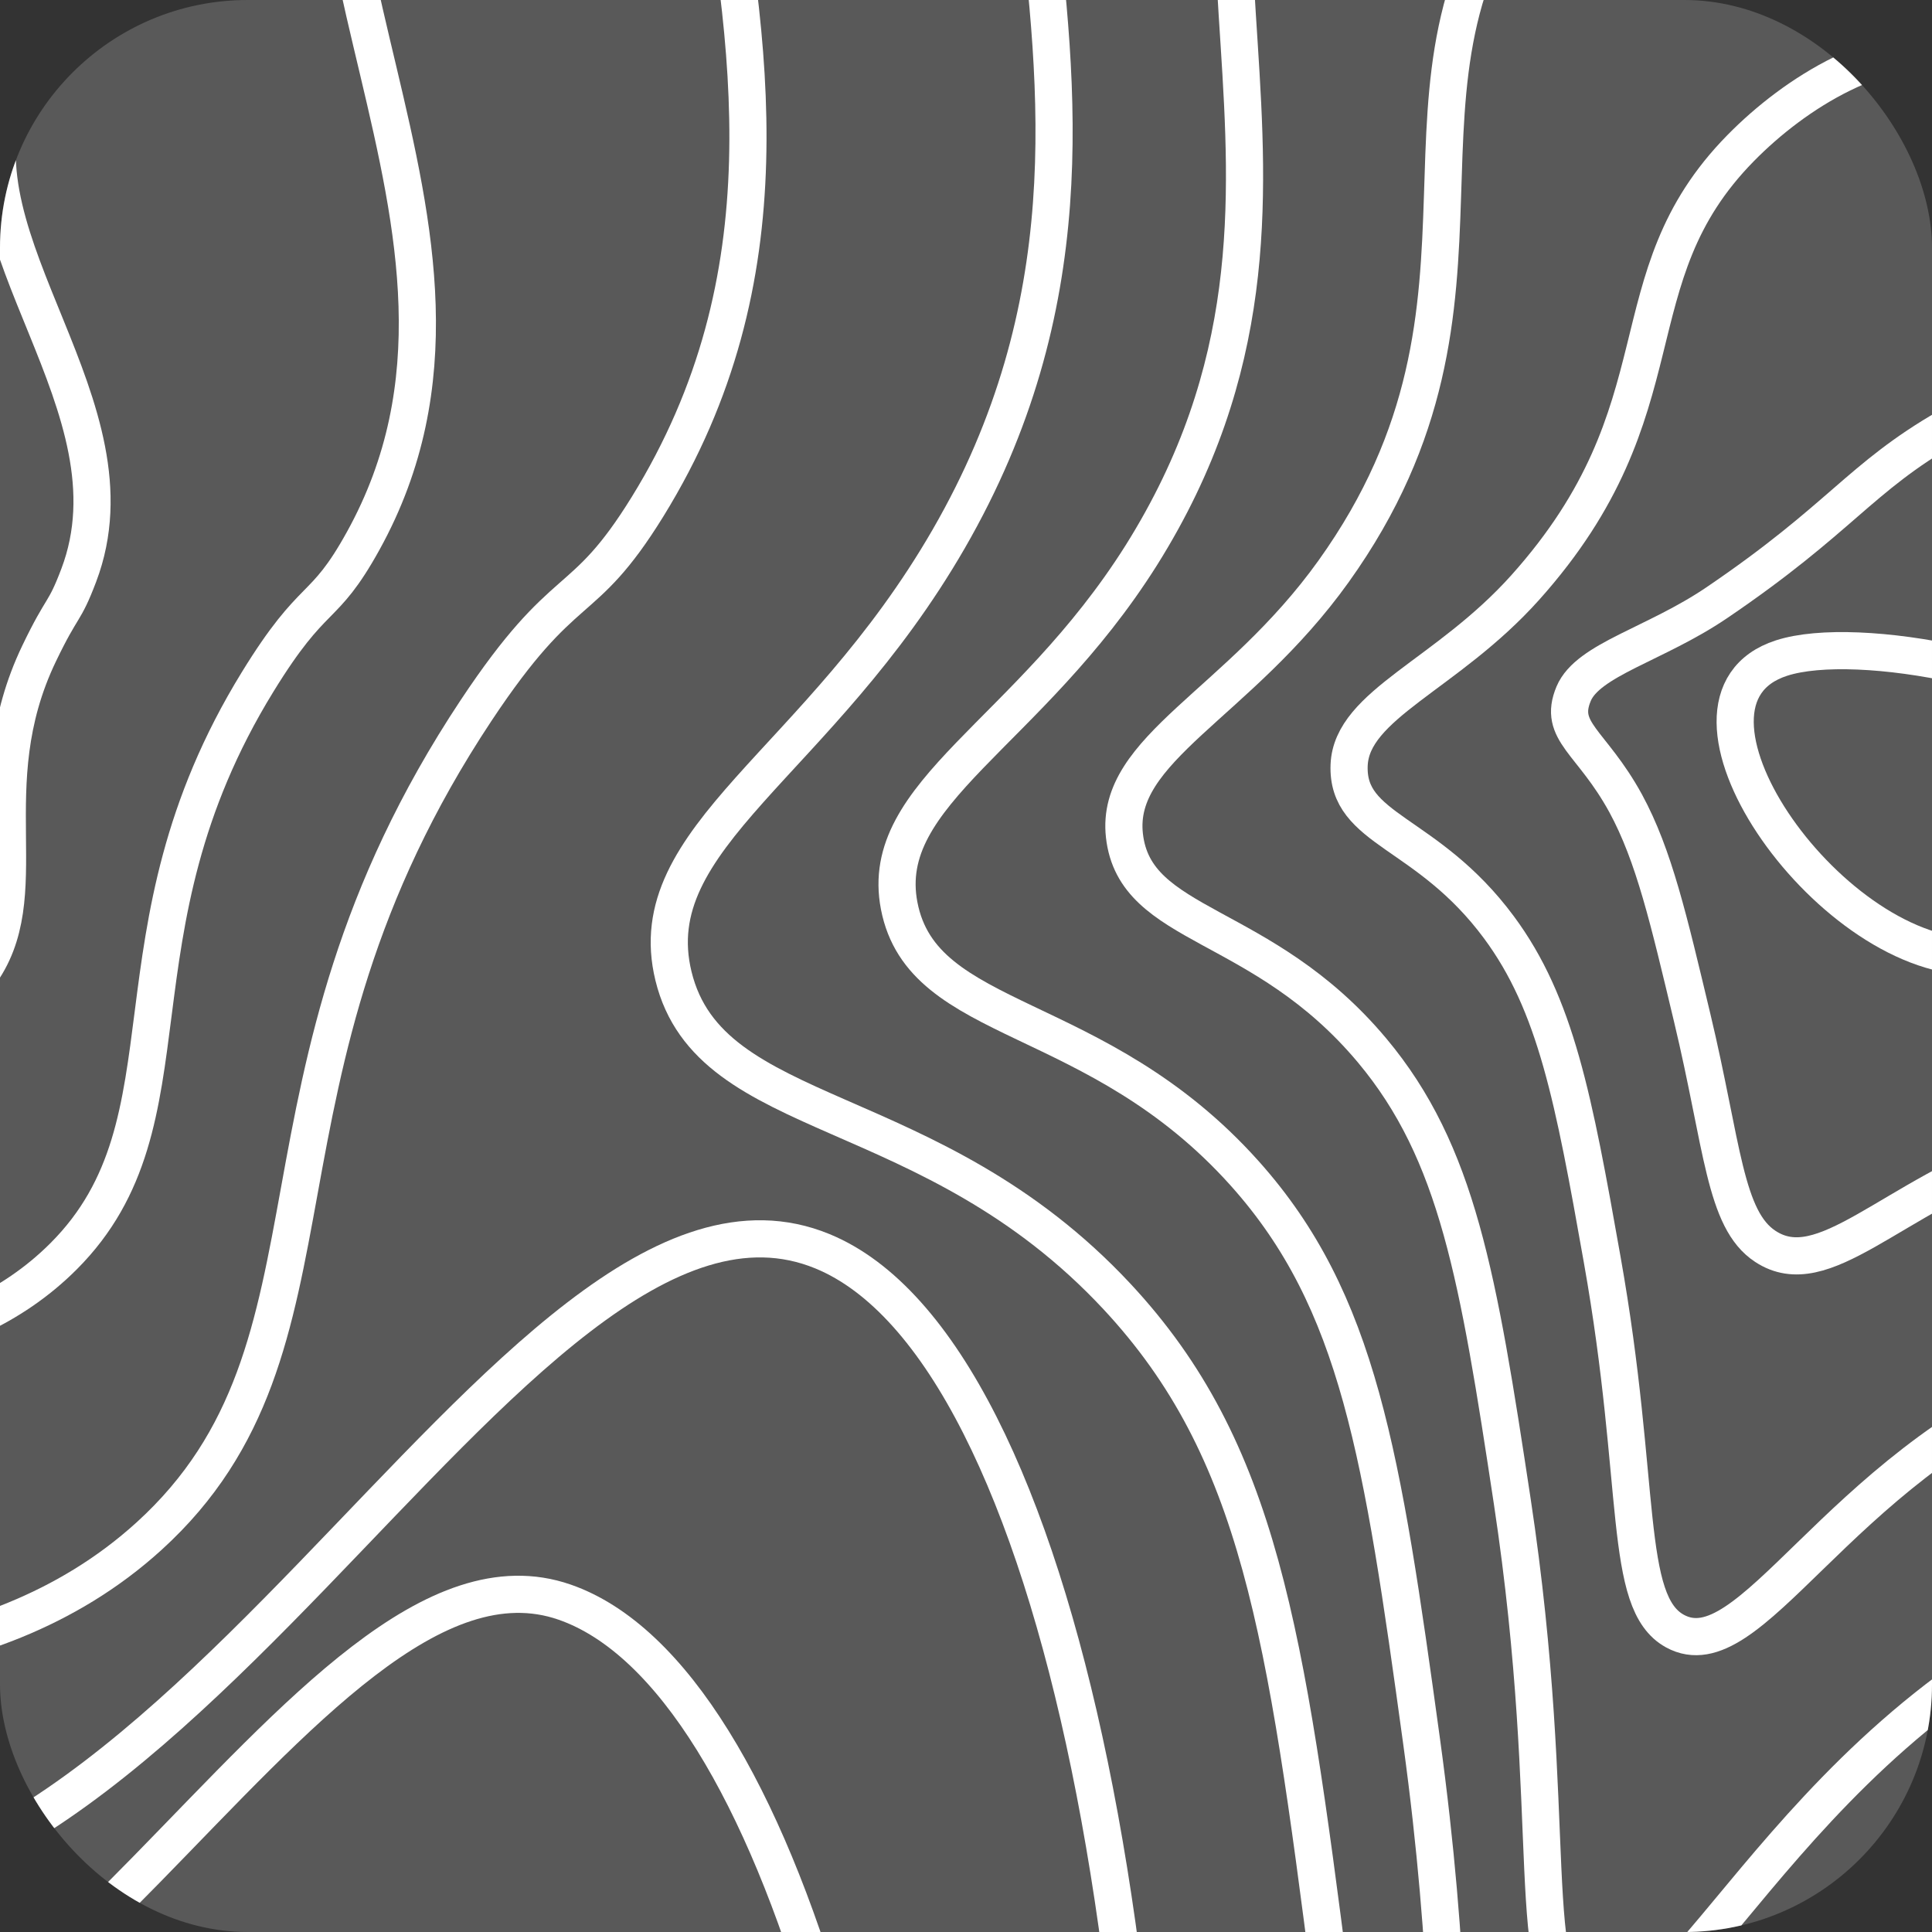 <svg width="39" height="39" viewBox="0 0 39 39" fill="none" xmlns="http://www.w3.org/2000/svg">
<rect x="0" y="0" width="39" height="39" fill="#333333" stroke="none"/>
<g clip-path="url(#clip0_21597_494235)">
<g clip-path="url(#clip1_21597_494235)">
<g clip-path="url(#clip2_21597_494235)">
<rect x="-1.5" y="-1.5" width="42" height="42" rx="5" fill="#595959"/>
<path d="M-12.806 61.838C-15.505 62.968 -16.53 65.74 -14.766 67.322C-11.136 70.578 3.809 68.97 4.512 66.763C5.205 64.588 -7.172 59.478 -12.806 61.838Z" stroke="white" stroke-width="0.75" stroke-miterlimit="10"/>
<path d="M-6.116 54.596C0.05 52.435 10.404 67.818 6.13 71.45C3.502 73.683 -2.859 73.404 -8.046 72.67C-12.916 71.981 -19.874 69.165 -21.591 64.487C-22.5 62.003 -21.954 58.465 -20.029 57.226C-18.539 56.267 -16.528 56.698 -16.084 56.539C-13.969 57.417 -13.658 57.758 -11.973 57.964C-9.77 58.233 -7.812 55.19 -6.116 54.596Z" stroke="white" stroke-width="0.75" stroke-miterlimit="10"/>
<path d="M0.14 47.03C7.302 48.174 15.084 70.642 7.315 75.813C2.368 79.106 -6.258 77.652 -12.27 75.911C-17.792 74.312 -26.988 68.975 -28.849 61.327C-29.93 56.883 -28.616 50.631 -24.851 48.823C-21.849 47.382 -17.982 48.621 -17.301 48.716C-13.276 50.882 -12.951 51.984 -9.954 52.726C-5.986 53.706 -2.853 46.55 0.14 47.03Z" stroke="white" stroke-width="0.75" stroke-miterlimit="10"/>
<path d="M5.943 39.514C13.85 41.623 19.311 73.498 8.047 80.226C0.778 84.567 -10.114 81.963 -16.947 79.202C-23.127 76.704 -34.522 68.846 -36.56 58.217C-37.789 51.806 -35.738 42.855 -30.126 40.469C-25.617 38.552 -19.859 40.52 -18.973 40.943C-12.777 43.906 -12.699 46.26 -8.386 47.537C-2.657 49.239 1.802 38.413 5.943 39.514Z" stroke="white" stroke-width="0.75" stroke-miterlimit="10"/>
<path d="M11.397 32.341C20.154 35.382 23.174 76.664 8.43 84.981C-1.171 90.348 -14.326 86.623 -21.972 82.835C-28.818 79.445 -42.398 69.067 -44.623 55.448C-45.99 47.077 -43.211 35.423 -35.753 32.456C-29.733 30.064 -22.13 32.87 -20.994 33.51C-13.009 38.011 -12.802 40.887 -7.174 42.691C0.317 45.114 6.155 30.52 11.397 32.341Z" stroke="white" stroke-width="0.75" stroke-miterlimit="10"/>
<path d="M-41.624 24.539C-34.097 21.673 -24.653 25.312 -23.261 26.172C-13.507 32.203 -13.146 35.588 -6.205 37.936C3.05 41.067 10.303 22.67 16.601 25.258C26.277 29.233 26.82 79.974 8.564 89.827C-3.349 96.256 -18.791 91.378 -27.248 86.559C-34.758 82.28 -50.512 69.381 -52.93 52.771C-54.433 42.44 -50.931 28.081 -41.624 24.539Z" stroke="white" stroke-width="0.75" stroke-miterlimit="10"/>
<path d="M39.824 19.31C36.859 19.286 33.303 14.143 35.962 13.284C37.498 12.787 41.564 13.573 43.161 14.971C45.41 16.938 41.864 19.328 39.824 19.31Z" stroke="white" stroke-width="0.75" stroke-miterlimit="10"/>
<path d="M31.766 14.004C32.056 13.314 33.415 13.008 34.655 12.167C37.169 10.461 37.53 9.651 39.316 8.623C40.013 8.221 40.95 7.693 41.865 7.934C43.266 8.305 43.615 9.909 45.394 12.733C47.699 16.404 48.572 17.352 47.913 19.297C47.76 19.75 47.561 21.214 46.451 22.108C44.913 23.343 43.111 22.389 40.858 23.206C38.151 24.186 36.81 25.931 35.636 25.16C34.808 24.617 34.778 23.13 34.158 20.54C33.686 18.567 33.39 17.272 32.816 16.216C32.128 14.959 31.444 14.772 31.766 14.004Z" stroke="white" stroke-width="0.75" stroke-miterlimit="10"/>
<path d="M27.234 15.443C27.285 14.219 29.206 13.627 30.789 11.86C34.036 8.233 32.532 5.642 35.135 2.992C36.239 1.868 37.972 0.778 39.709 0.989C42.174 1.289 43.002 3.836 46.797 9C51.758 15.751 53.872 17.073 53.408 20.67C53.314 21.404 53.222 24.219 51.283 25.914C48.697 28.174 45.597 26.118 41.549 27.816C37.026 29.711 35.335 33.763 33.81 32.925C32.751 32.343 33.156 29.998 32.342 25.424C31.766 22.174 31.41 20.274 30.257 18.718C28.803 16.755 27.18 16.771 27.234 15.443Z" stroke="white" stroke-width="0.75" stroke-miterlimit="10"/>
<path d="M22.698 16.866C22.502 15.112 24.99 14.23 26.919 11.535C30.893 5.987 27.467 1.65 30.949 -2.654C32.44 -4.496 34.996 -6.143 37.55 -5.972C41.088 -5.734 42.396 -2.263 48.202 5.25C55.834 15.068 59.121 16.796 58.906 22.028C58.863 23.048 58.883 27.207 56.117 29.706C52.482 32.989 48.079 29.827 42.243 32.412C35.898 35.222 33.864 41.579 31.983 40.676C30.693 40.051 31.519 36.851 30.525 30.294C29.839 25.766 29.425 23.27 27.698 21.205C25.471 18.544 22.908 18.754 22.698 16.866Z" stroke="white" stroke-width="0.75" stroke-miterlimit="10"/>
<path d="M18.151 18.284C17.711 16.003 20.758 14.829 23.039 11.208C27.73 3.734 22.376 -2.331 26.754 -8.304C28.626 -10.859 32.012 -13.066 35.38 -12.936C39.995 -12.758 41.761 -8.353 49.593 1.498C59.873 14.398 64.347 16.529 64.386 23.382C64.394 24.689 64.524 30.188 60.934 33.495C56.245 37.796 50.547 33.531 42.92 37.004C34.751 40.725 32.375 49.393 30.146 48.423C28.624 47.758 29.872 43.701 28.698 35.161C27.9 29.355 27.432 26.266 25.128 23.689C22.126 20.332 18.624 20.738 18.151 18.284Z" stroke="white" stroke-width="0.75" stroke-miterlimit="10"/>
<path d="M13.595 19.703C14.332 22.722 18.772 22.121 22.548 26.172C25.428 29.262 25.952 32.942 26.861 40.027C28.212 50.549 26.544 55.465 28.299 56.17C30.878 57.207 33.597 46.227 43.59 41.596C53.005 37.233 60.01 42.611 65.744 37.283C70.164 33.174 69.918 26.335 69.861 24.735C69.556 16.262 63.903 13.728 50.975 -2.256C41.117 -14.444 38.894 -19.783 33.2 -19.902C29.018 -19.989 24.799 -17.222 22.548 -13.954C17.276 -6.308 24.569 1.489 19.15 10.88C16.524 15.43 12.91 16.894 13.595 19.703Z" stroke="white" stroke-width="0.75" stroke-miterlimit="10"/>
<path d="M51.272 68.299C50.499 67.907 48.874 68.663 48.73 69.84C48.568 71.175 50.406 72.279 51.214 71.936C52.169 71.53 52.299 68.818 51.272 68.299Z" stroke="white" stroke-width="0.75" stroke-miterlimit="10"/>
<path d="M53.452 75.393C54.771 74.16 55.347 71.897 56.007 68.018C56.66 64.171 56.558 61.417 55.983 61.217C55.67 61.109 54.783 61.953 54.023 62.571C52.599 63.725 50.161 63.597 49.537 63.722C47.249 64.179 46.578 65.029 45.622 66.656C45.179 67.408 44.147 69.074 43.693 71.035C43 74.004 39.896 74.919 40.274 76.109C40.592 77.102 43.668 77.344 45.663 77.372C48.521 77.412 51.413 77.298 53.452 75.393Z" stroke="white" stroke-width="0.75" stroke-miterlimit="10"/>
<path d="M55.738 78.709C57.906 76.505 58.759 72.807 60.072 65.89C61.407 58.941 61.398 54.174 60.741 53.996C60.247 53.86 58.65 55.578 57.292 56.806C54.732 59.131 50.15 58.749 49.205 58.898C44.899 59.563 43.837 61.157 42.169 64.17C41.473 65.424 39.566 68.483 38.697 72.095C37.359 77.629 31.017 79.077 31.541 81.129C31.98 82.837 37.861 83.099 41.562 82.959C46.787 82.755 52.075 82.434 55.738 78.709Z" stroke="white" stroke-width="0.75" stroke-miterlimit="10"/>
<path d="M58.012 82.003C61.03 78.829 62.15 73.693 64.124 63.742C66.13 53.687 66.224 46.918 65.485 46.75C64.809 46.593 62.501 49.181 60.55 51.022C56.861 54.523 50.128 53.879 48.864 54.048C42.539 54.892 41.082 57.253 38.705 61.658C37.756 63.416 34.974 67.867 33.689 73.128C31.708 81.227 22.128 83.208 22.798 86.122C23.357 88.545 32.045 88.839 37.451 88.518C45.042 88.09 52.733 87.552 58.012 82.003Z" stroke="white" stroke-width="0.75" stroke-miterlimit="10"/>
<path d="M60.278 85.294C64.149 81.151 65.534 74.576 68.17 61.59C70.85 48.432 71.046 39.663 70.224 39.501C69.364 39.329 66.345 42.776 63.802 45.231C58.976 49.901 50.101 49.002 48.516 49.195C40.173 50.208 38.31 53.342 35.235 59.143C34.029 61.402 30.376 67.247 28.676 74.159C26.05 84.822 13.232 87.337 14.049 91.112C14.728 94.249 26.223 94.562 33.334 94.075C43.287 93.403 53.387 92.671 60.278 85.294Z" stroke="white" stroke-width="0.75" stroke-miterlimit="10"/>
<path d="M48.165 44.341C37.805 45.517 35.553 49.438 31.762 56.627C30.305 59.391 25.775 66.626 23.659 75.188C20.392 88.416 4.333 91.464 5.296 96.101C6.096 99.957 20.397 100.283 29.214 99.63C41.533 98.715 54.039 97.788 62.542 88.585C67.266 83.471 68.915 75.46 72.213 59.437C75.561 43.175 75.86 32.408 74.958 32.25C73.912 32.067 70.188 36.368 67.051 39.439C61.088 45.277 50.071 44.124 48.165 44.341Z" stroke="white" stroke-width="0.75" stroke-miterlimit="10"/>
<path d="M-36.07 12.906C-34.894 17.415 -26.45 15.297 -16.4 25.454C-12.798 29.093 -10.384 32.9 -5.617 33.492C-5.136 33.552 -0.361 34.074 3.009 31.009C7.249 27.153 4.661 21.804 9.609 14.344C11.432 11.595 11.735 12.393 13.073 10.226C18.782 0.975 10.074 -8.416 15.098 -17.81C17.411 -22.135 20.849 -23.128 20.522 -23.692C19.112 -26.115 -39.248 0.755 -36.07 12.906Z" stroke="white" stroke-width="0.75" stroke-miterlimit="10"/>
<path d="M-4.31 27.327C-4.021 27.288 -0.873 27.523 1.287 25.356C4.018 22.62 2.071 18.852 5.2 13.766C6.351 11.893 6.512 12.401 7.331 10.919C10.827 4.597 4.552 -1.763 7.625 -7.952C9.047 -10.818 11.292 -11.474 10.958 -11.754C9.448 -13.03 -29.073 5.816 -26.048 14.017C-24.913 17.092 -18.72 16.001 -11.634 22.625C-9.057 25.032 -7.312 27.734 -4.31 27.327Z" stroke="white" stroke-width="0.75" stroke-miterlimit="10"/>
<path d="M-3.003 21.162C-2.921 20.955 -1.381 20.959 -0.435 19.704C0.794 18.075 -0.515 15.905 0.791 13.189C1.27 12.191 1.29 12.405 1.59 11.612C2.881 8.202 -0.975 4.893 0.152 1.905C0.68 0.498 1.66 0.259 1.399 0.183C-0.512 0.455 -18.86 10.896 -16.029 15.128C-14.924 16.781 -10.969 16.702 -6.871 19.797C-5.314 20.973 -4.295 21.834 -3.003 21.162Z" stroke="white" stroke-width="0.75" stroke-miterlimit="10"/>
<path d="M-1.696 14.997C-2.71 12.033 -6.703 11.025 -8.166 12.121C-10.322 13.74 -8.483 15.847 -6.009 16.239C-4.161 16.53 -0.536 18.389 -1.696 14.997Z" stroke="white" stroke-width="0.75" stroke-miterlimit="10"/>
</g>
</g>
</g>
<defs>
<clipPath id="clip0_21597_494235">
<rect width="39" height="39" rx="5" fill="white"/>
</clipPath>
<clipPath id="clip1_21597_494235">
<rect width="39" height="39" rx="5" fill="white"/>
</clipPath>
<clipPath id="clip2_21597_494235">
<rect x="-1.5" y="-1.5" width="42" height="42" rx="5" fill="white"/>
</clipPath>
</defs>
</svg>
